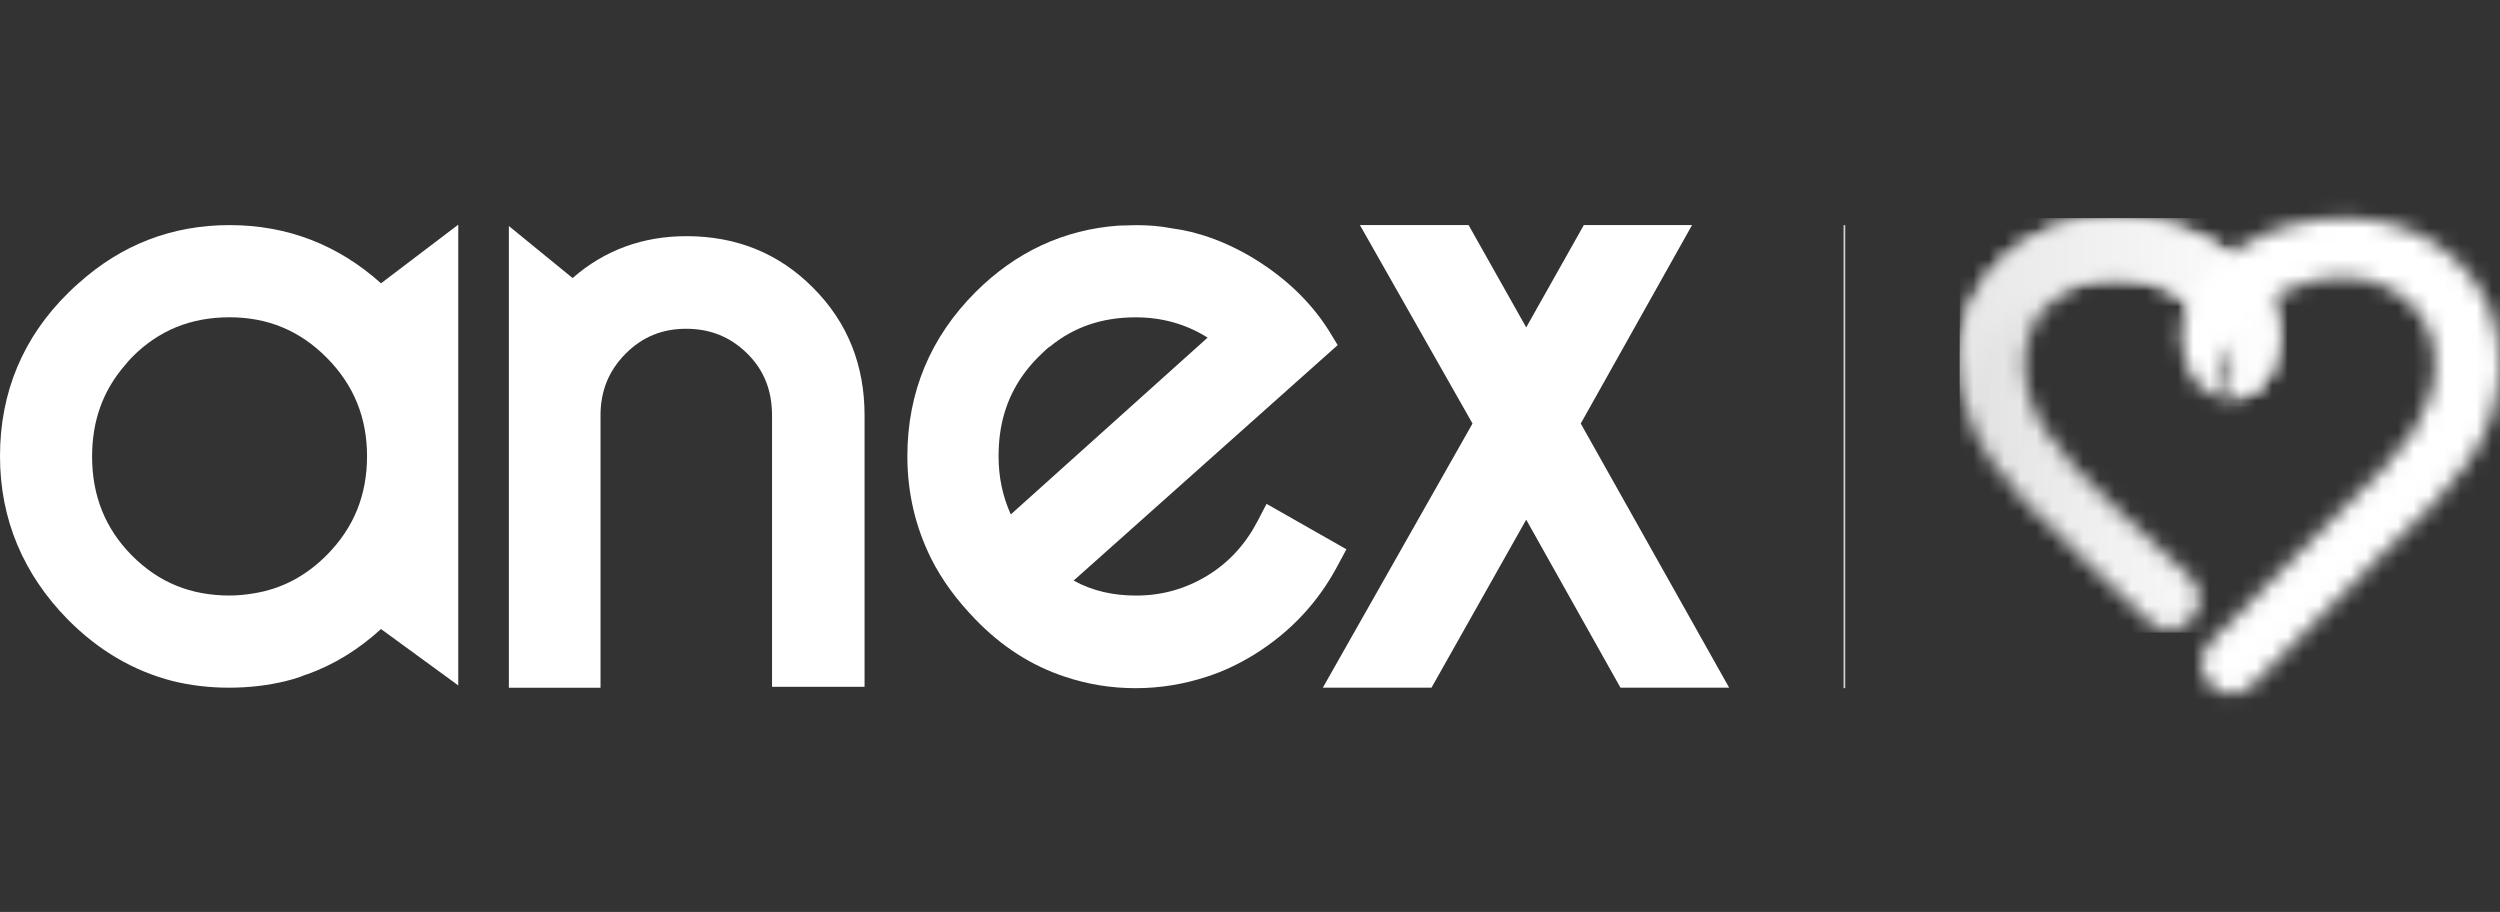 <svg width="159" height="58" viewBox="0 0 159 58" fill="none" xmlns="http://www.w3.org/2000/svg">
<rect x="0" y="0" width="159" height="58" fill="#333333" stroke="none"/>
<g clip-path="url(#clip0_124_1313)">
<path d="M117.359 14.32H117.249V43.768H117.359V14.32Z" fill="#D0D0D0"/>
<mask id="mask0_124_1313" style="mask-type:luminance" maskUnits="userSpaceOnUse" x="124" y="13" width="21" height="28">
<path d="M127.441 16.479C125.58 18.218 124.637 20.434 124.637 23.07C124.637 25.258 125.275 27.305 126.525 29.184C127.607 30.782 129.494 32.83 132.353 35.438L136.794 39.645C137.599 40.262 138.765 40.121 139.404 39.392C140.098 38.607 140.042 37.401 139.292 36.672C136.988 34.569 137.349 34.877 135.046 32.774C132.659 30.614 130.993 28.791 130.077 27.333C129.216 25.987 128.772 24.584 128.772 23.182C128.772 21.555 129.327 20.265 130.438 19.228C131.604 18.162 132.936 17.657 134.574 17.657C136.183 17.657 137.655 18.078 138.904 18.919C139.681 19.48 140.486 20.237 141.319 21.219C141.319 21.219 141.319 21.219 141.291 21.219C141.513 21.527 141.902 22.116 142.069 22.986C142.263 24.108 141.93 25.005 141.763 25.342C142.402 25.342 143.289 25.033 144.011 24.248C144.733 23.434 145.649 20.434 143.678 18.078C143.178 17.489 142.679 16.788 141.125 15.75C139.265 14.516 136.96 13.871 134.352 13.871C131.631 13.871 129.299 14.769 127.441 16.479Z" fill="white"/>
</mask>
<g mask="url(#mask0_124_1313)">
<path d="M145.676 13.871H124.637V40.234H145.676V13.871Z" fill="url(#paint0_linear_124_1313)"/>
</g>
<mask id="mask1_124_1313" style="mask-type:luminance" maskUnits="userSpaceOnUse" x="124" y="13" width="21" height="13">
<path d="M127.441 16.479C125.58 18.218 124.637 20.434 124.637 23.07C124.637 24.023 124.748 24.949 124.998 25.846C125.081 24.865 125.358 23.182 126.497 21.527C129.161 17.685 134.047 17.657 134.574 17.657C136.183 17.657 137.655 18.078 138.904 18.919C139.681 19.48 140.486 20.237 141.319 21.219C141.319 21.219 141.319 21.219 141.291 21.219C141.513 21.527 141.902 22.116 142.069 22.986C142.263 24.108 141.93 25.005 141.763 25.342C142.402 25.342 143.289 25.033 144.011 24.248C144.733 23.434 145.649 20.434 143.678 18.078C143.178 17.489 142.679 16.788 141.125 15.75C139.265 14.516 136.96 13.871 134.352 13.871C131.631 13.871 129.299 14.769 127.441 16.479Z" fill="white"/>
</mask>
<g mask="url(#mask1_124_1313)">
<path d="M145.676 13.871H124.637V25.846H145.676V13.871Z" fill="url(#paint1_linear_124_1313)"/>
</g>
<mask id="mask2_124_1313" style="mask-type:luminance" maskUnits="userSpaceOnUse" x="138" y="13" width="22" height="32">
<path d="M149.229 13.871C146.592 13.871 144.317 14.488 142.457 15.75C141.929 16.115 141.513 16.423 141.18 16.732C141.069 16.816 140.958 16.928 140.874 17.012C140.458 17.405 140.18 17.77 139.931 18.078C137.961 20.406 138.849 23.434 139.597 24.248C140.319 25.033 141.208 25.342 141.846 25.342C141.707 25.005 141.346 24.108 141.541 22.986C141.68 22.116 142.096 21.527 142.318 21.219C143.123 20.237 143.928 19.452 144.733 18.919C145.983 18.078 147.453 17.657 149.063 17.657C150.673 17.657 152.033 18.162 153.199 19.228C154.336 20.265 154.864 21.555 154.864 23.182C154.864 24.556 154.42 25.959 153.56 27.333C152.644 28.763 150.978 30.586 148.591 32.774L140.597 40.823C140.597 40.823 140.597 40.823 140.569 40.851C140.236 41.187 140.014 41.664 140.014 42.197C140.014 43.263 140.874 44.132 141.929 44.132C142.429 44.132 142.901 43.936 143.234 43.599L143.262 43.571L143.29 43.543L151.284 35.466C154.142 32.858 156.03 30.811 157.113 29.212C158.362 27.333 159 25.258 159 23.098C159 20.462 158.057 18.246 156.196 16.507C154.309 14.769 151.978 13.871 149.229 13.871Z" fill="white"/>
</mask>
<g mask="url(#mask2_124_1313)">
<path d="M128.328 17.431L140.403 50.946L168.577 40.569L156.501 7.055L128.328 17.431Z" fill="white"/>
</g>
<path d="M14.6 14.317C10.909 14.317 7.716 15.579 5.024 17.991C4.802 18.187 4.58 18.384 4.358 18.608C1.471 21.441 0 24.946 0 29.013C0 33.051 1.499 36.529 4.302 39.39C6.245 41.353 8.466 42.671 10.992 43.316C12.13 43.596 13.323 43.737 14.572 43.737C15.822 43.737 17.043 43.596 18.181 43.316C18.514 43.232 18.819 43.148 19.125 43.035C19.236 42.979 19.374 42.951 19.485 42.895H19.513C21.234 42.278 22.789 41.325 24.232 40.007L28.729 43.288L29.145 43.596V14.289L24.232 18.019C21.512 15.579 18.292 14.317 14.6 14.317ZM20.79 35.295C19.458 36.641 17.903 37.455 16.155 37.735C15.655 37.819 15.155 37.875 14.6 37.875C12.158 37.875 10.104 37.062 8.383 35.323C6.662 33.584 5.857 31.481 5.857 29.041C5.857 26.797 6.523 24.862 7.966 23.207C8.105 23.039 8.216 22.899 8.383 22.731C10.104 20.992 12.158 20.179 14.6 20.179C17.015 20.179 19.069 21.02 20.79 22.759C22.511 24.498 23.344 26.573 23.344 29.013C23.344 31.481 22.511 33.556 20.79 35.295Z" fill="white"/>
<path d="M67.728 43.039C69.144 43.515 70.643 43.768 72.225 43.768C73.779 43.768 75.306 43.515 76.749 43.039C77.804 42.702 78.803 42.225 79.803 41.608C82.051 40.206 83.827 38.327 85.076 35.971L85.632 34.934L80.552 32.045L79.969 33.167C79.22 34.597 78.165 35.775 76.777 36.616C75.389 37.458 73.89 37.878 72.253 37.878C70.837 37.878 69.505 37.598 68.283 36.925L80.83 25.735L85.076 21.949L84.549 21.079C83.272 19.032 81.468 17.433 79.386 16.227C77.86 15.358 76.222 14.741 74.501 14.517C73.779 14.376 73.03 14.32 72.281 14.32C71.892 14.32 71.531 14.348 71.142 14.348C67.645 14.601 64.592 16.031 62.038 18.583C59.179 21.444 57.708 24.949 57.708 29.016C57.708 31.372 58.235 33.531 59.207 35.495C59.901 36.897 60.872 38.187 62.01 39.365C63.676 41.103 65.591 42.337 67.728 43.039ZM63.593 27.642C63.842 25.763 64.62 24.136 66.007 22.734C66.257 22.509 66.479 22.257 66.729 22.061H66.757C68.311 20.771 70.143 20.182 72.225 20.182C73.89 20.182 75.417 20.602 76.805 21.472L64.286 32.718C63.759 31.54 63.509 30.334 63.509 29.016C63.509 28.539 63.537 28.09 63.593 27.642Z" fill="white"/>
<path d="M49.157 43.682H54.986V26.407C54.986 23.265 53.931 20.517 51.711 18.301C49.518 16.086 46.798 15.02 43.661 15.02C40.913 15.02 38.471 15.889 36.417 17.684L32.364 14.375V43.738H38.193V26.407C38.193 24.864 38.721 23.574 39.775 22.508C40.858 21.414 42.135 20.91 43.634 20.91C45.16 20.91 46.437 21.414 47.52 22.48C48.63 23.574 49.102 24.892 49.102 26.434V43.682H49.157Z" fill="white"/>
<path d="M109.974 43.736L100.536 26.937L107.614 14.316H100.73L97.067 20.823L93.403 14.316H86.491L93.652 26.937L84.132 43.736H91.043L97.067 33.051L103.062 43.736H109.974Z" fill="white"/>
</g>
<defs>
<linearGradient id="paint0_linear_124_1313" x1="124.614" y1="27.072" x2="144.856" y2="27.072" gradientUnits="userSpaceOnUse">
<stop stop-color="#E0E0E0"/>
<stop offset="0.45" stop-color="#F0F0F0"/>
<stop offset="1" stop-color="white"/>
</linearGradient>
<linearGradient id="paint1_linear_124_1313" x1="124.614" y1="19.892" x2="144.856" y2="19.892" gradientUnits="userSpaceOnUse">
<stop stop-color="#E7E7E7"/>
<stop offset="0.55" stop-color="#F3F3F3"/>
<stop offset="1" stop-color="white"/>
</linearGradient>
<clipPath id="clip0_124_1313">
<rect width="159" height="58" fill="white"/>
</clipPath>
</defs>
</svg>
